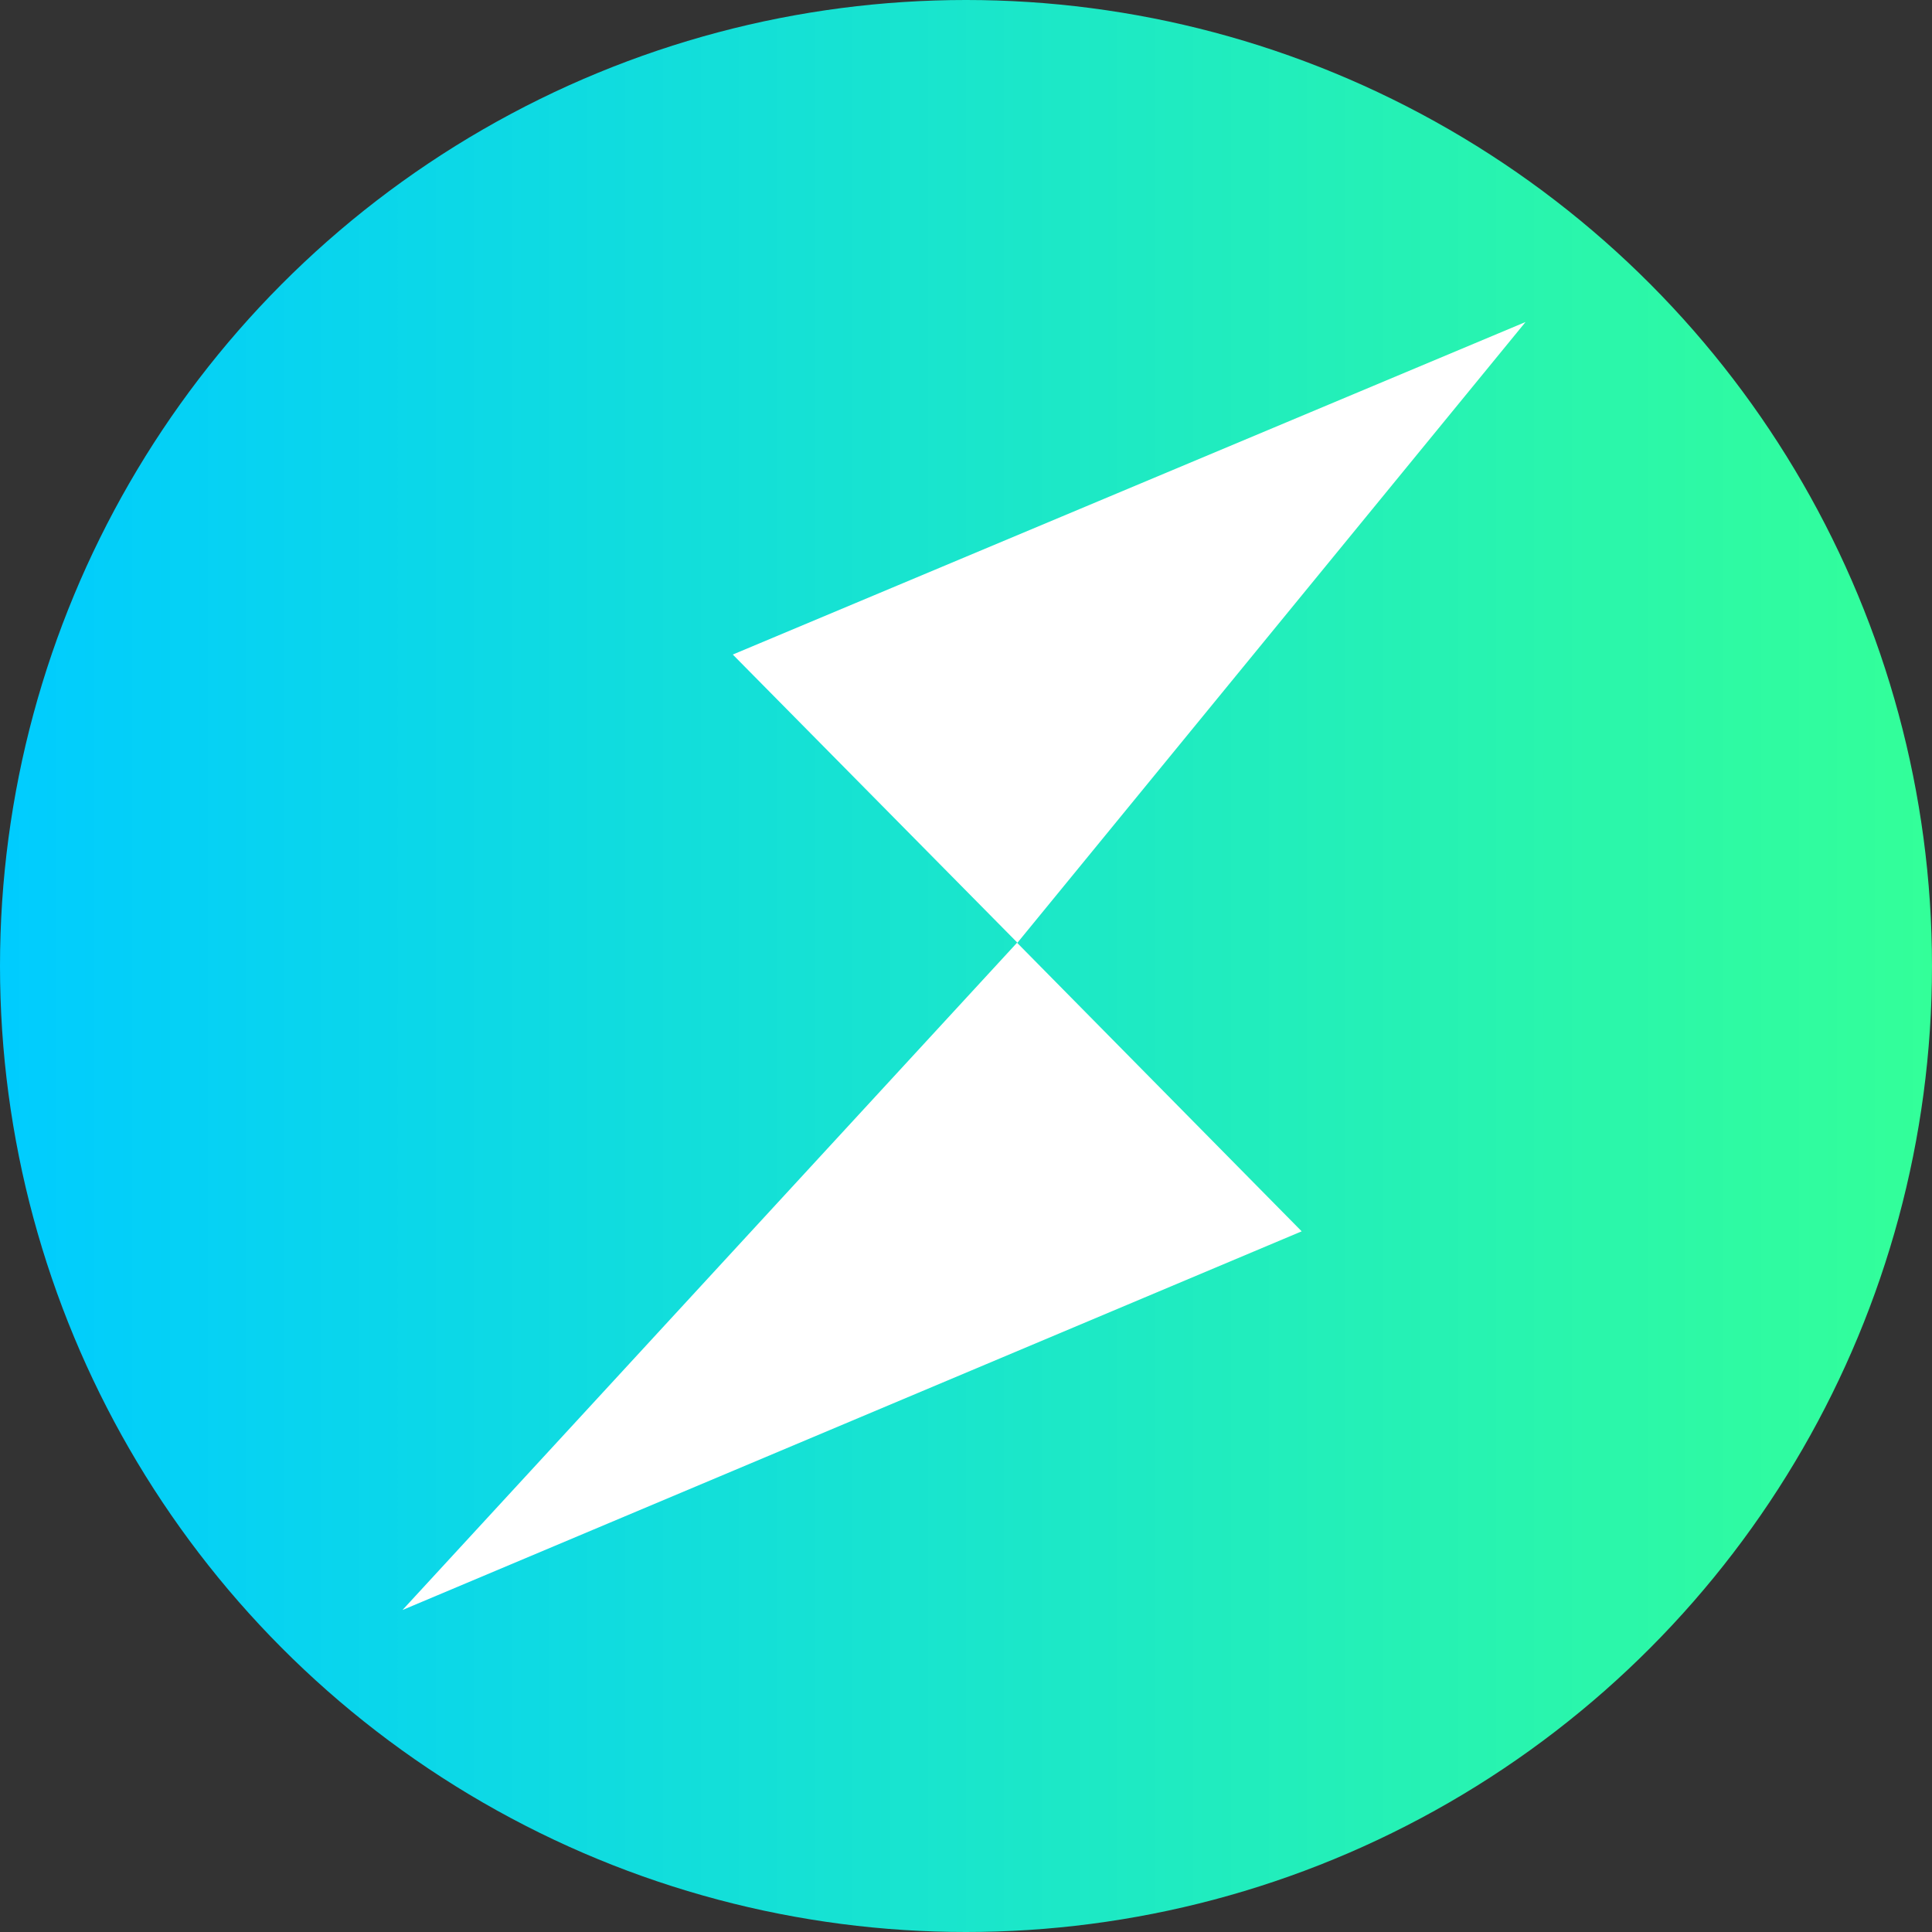 <svg width="24" height="24" viewBox="0 0 24 24" fill="none" xmlns="http://www.w3.org/2000/svg">
<rect x="0" y="0" width="24" height="24" fill="#333333" stroke="none"/>
<circle cx="12" cy="12" r="12" fill="url(#paint0_linear)"/>
<path d="M5 20L16.17 15.296L12.634 11.711L5 20ZM9.103 8.131L12.639 11.711L18.951 4L9.103 8.131Z" fill="white"/>
<defs>
<linearGradient id="paint0_linear" x1="0" y1="12" x2="23.997" y2="12" gradientUnits="userSpaceOnUse">
<stop stop-color="#00CCFF"/>
<stop offset="1" stop-color="#33FF99"/>
</linearGradient>
</defs>
</svg>
